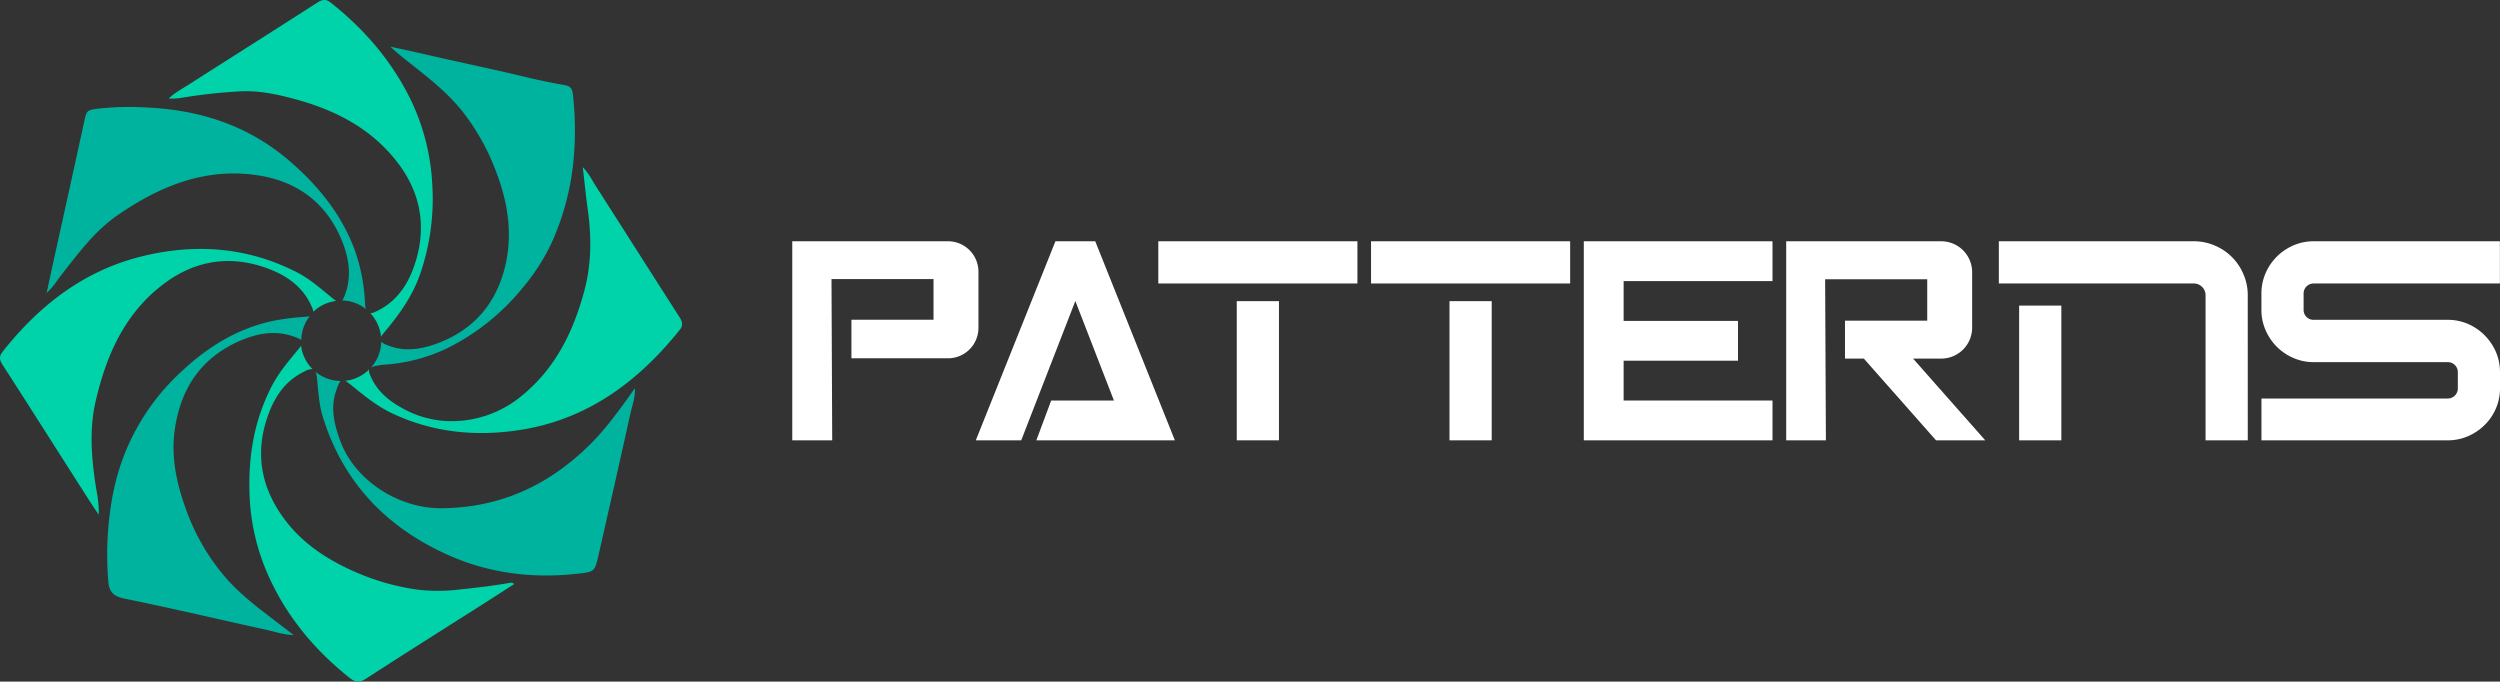 <svg id="Layer_1" data-name="Layer 1" xmlns="http://www.w3.org/2000/svg" viewBox="0 0 1015.94 276.99"><rect x="0" y="0" width="1015.94" height="276.99" fill="#333333" stroke="none"/><title>service-mesh-patterns-side-white</title><path d="M187.89,45.23a91.36,91.36,0,0,1,13.92,25.08c4.39,11.62,6.39,23.72,3.89,36-3.37,16.46-13,28.06-29.1,33.63-6.26,2.16-12.73,3-19.21.32a8.79,8.79,0,0,1-2.47-1.34,16.31,16.31,0,0,1-4.09,10.4,8.92,8.92,0,0,1,2.65-.76,24.67,24.67,0,0,1,2.7-.37A70,70,0,0,0,181,141.87a91.94,91.94,0,0,0,30.95-24.37,83.77,83.77,0,0,0,12.3-19,105.75,105.75,0,0,0,8.68-32,130.14,130.14,0,0,0-.14-28.32c-.23-2.27-1.2-3.21-3.26-3.58-5.27-.93-10.53-2-15.7-3.24-13.53-3.28-27.17-6.05-40.73-9.21-4.82-1.12-9.66-2.13-14.49-3.2,3.55,3.38,7.36,6.16,11,9.1C176.17,33.26,182.62,38.62,187.89,45.23Z" fill="#00b39f"/><path d="M39,162.48C43.12,145,50,129,64.15,117.25c12.9-10.74,27.51-14.09,43.62-8.52,8.12,2.82,15.09,7.36,18.79,15.63a9.23,9.23,0,0,1,.79,2.31,16.2,16.2,0,0,1,9.22-4.37c-.21-.14-.43-.3-.67-.49-5-4-9.65-8.31-15.39-11.23-20.42-10.41-41.87-11.75-63.66-6.2-23.11,5.89-41,19.9-55.65,38.36-1.64,2.06-1.51,3.4-.16,5.5C12.42,165.91,23.68,183.68,35,201.4c1.49,2.35,3.05,4.66,5.09,7.76.22-5.23-.89-9.41-1.48-13.61C37.05,184.49,36.35,173.48,39,162.48Z" fill="#00d3a9"/><path d="M73.77,39.75a214.51,214.51,0,0,1,23.72-2.62c7.21-.4,14.25,1,21.22,2.84,16.5,4.32,31.31,11.56,42.16,25.21,10.36,13,12.85,27.66,7.29,43.34-2.84,8-7.65,14.66-15.85,18.28a4.86,4.86,0,0,1-1.85.48,16.26,16.26,0,0,1,4.38,9.56,13,13,0,0,1,1.25-1.68c6-7.15,11.45-14.65,14.57-23.6a93.31,93.31,0,0,0,5-36.6,89.3,89.3,0,0,0-9-34.93C159,24.57,148,11.84,134.5,1.14c-2-1.6-3.47-1.41-5.57-.07C111.59,12.23,94.14,23.23,76.77,34.33c-2.7,1.73-5.59,3.23-8.2,5.68A23.84,23.84,0,0,0,73.77,39.75Z" fill="#00d3a9"/><path d="M25,111.62c6.83-8.64,13.34-17.57,22.55-24,17-11.79,35.36-19.45,56.47-16.49,17,2.38,29.29,11.65,35.43,28,2.63,7,3.46,14.31.37,21.58a6.48,6.48,0,0,1-.75,1.39,16.26,16.26,0,0,1,9.61,3.46,6.5,6.5,0,0,1-.18-.73c-.16-.89-.16-1.81-.23-2.71a73.92,73.92,0,0,0-4.29-21c-5.46-14.38-14.81-25.79-26.34-35.72-17-14.64-37-20.92-59-21.76a111.06,111.06,0,0,0-18.76.52c-4.32.56-4.64.61-5.57,4.84q-6,27.51-12.1,55c-1.05,4.78-2.07,9.56-3.25,15C21.68,116.63,23.13,114,25,111.62Z" fill="#00b39f"/><path d="M276.17,128.93c-11.41-17.76-22.7-35.61-34.1-53.39-1.51-2.36-2.72-5-5.25-7.61.73,6.2,1.25,11.6,2,17,1.59,11.2,1.58,22.29-1.38,33.31-4.65,17.3-12.39,32.68-27,43.85a44.47,44.47,0,0,1-27.12,9.06,40.63,40.63,0,0,1-19.72-5.22c-5.36-2.88-9.93-6.62-12.63-12.25-.85-1.77-1.21-2.85-.94-3.57a16.22,16.22,0,0,1-9.73,4.64,25.28,25.28,0,0,1,2.73,2c5.1,4.15,10.19,8.3,16.19,11.15,16.71,7.94,34.36,9.63,52.33,6.79,27.1-4.27,47.64-19.48,64.48-40.39C277.64,132.4,277.46,130.93,276.17,128.93Z" fill="#00d3a9"/><path d="M240.25,180.15c-16.81,16.88-36.93,26.31-61.16,26.38-16.9.05-34.8-11.05-40.81-27.35-2.48-6.74-4.13-13.58-1.57-20.69a13.57,13.57,0,0,1,1.65-3.67,16.3,16.3,0,0,1-10.08-3.67,10.48,10.48,0,0,1,.56,2.81c.53,5.21.81,10.5,2.37,15.53,8.32,26.83,26.21,45.19,51.49,56.31,16.15,7.11,33.34,9.28,51,7.44,7.89-.82,7.94-.68,9.51-7.59,4.34-19.1,8.7-38.19,12.9-57.31.71-3.22,2-6.4,1.93-10.55-1,1.34-1.53,2-2,2.76C251.1,167.38,246.15,174.22,240.25,180.15Z" fill="#00b39f"/><path d="M92.16,235.27a87.58,87.58,0,0,1-17-29.48c-3.66-10.36-5.79-21-4-32.12,2.53-16.13,10.72-28.18,25.79-34.92,7.32-3.27,15-4.82,23-1.77a11.42,11.42,0,0,1,2.48,1.17,16.28,16.28,0,0,1,3.42-9.66,13.6,13.6,0,0,1-2,.26,99.68,99.68,0,0,0-12.88,1.64c-14.72,3.12-26.92,10.82-37.67,21a90.64,90.64,0,0,0-27.38,49.27A130.85,130.85,0,0,0,44,236.13c.34,4.61,2.25,6.25,6.86,7.19,19.28,3.92,38.44,8.48,57.66,12.68,3.28.71,6.49,1.93,10.83,2.06l-8.06-6.15C104.58,246.77,97.83,241.63,92.16,235.27Z" fill="#00b39f"/><path d="M207.13,236.87c-6.86,1.19-13.76,2-20.68,2.72a70.68,70.68,0,0,1-16.95,0,95.53,95.53,0,0,1-23.31-6.38c-11.62-4.89-22.16-11.29-30-21.44-9.44-12.25-12.62-25.9-8-40.79,2.63-8.43,7-15.95,15.5-20a6.65,6.65,0,0,1,3.3-1,16.26,16.26,0,0,1-4.64-9.5,18,18,0,0,1-1.2,1.57c-3.92,4.75-7.93,9.43-10.78,15-6.87,13.36-9.38,27.56-9,42.5a88,88,0,0,0,6.71,32.11c7.38,17.62,19.14,32,34,43.81,2.33,1.86,4,2,6.61.36,15-9.74,30.16-19.26,45.26-28.87,5-3.17,10-6.38,15-9.62A1.83,1.83,0,0,0,207.13,236.87Z" fill="#00d3a9"/><polygon points="643.62 110.79 643.62 114.23 643.62 130.41 643.62 150.14 643.62 178.94 720.3 178.94 720.3 162.76 659.8 162.76 659.8 150.14 659.8 146.58 706.28 146.58 706.28 130.41 659.8 130.41 659.8 114.23 720.3 114.23 720.3 98.05 643.62 98.05 643.62 110.79" fill="#fff"/><path d="M1015.94,157.8a20.38,20.38,0,0,1-1.67,8.2,20.89,20.89,0,0,1-4.59,6.73,22.08,22.08,0,0,1-6.74,4.53,20.56,20.56,0,0,1-8.25,1.68H919v-17h75.7a4.06,4.06,0,0,0,4.1-4.1v-6.58a4.06,4.06,0,0,0-4.1-4.1H940.23a20.13,20.13,0,0,1-8.19-1.67,21.41,21.41,0,0,1-11.38-11.38,20.13,20.13,0,0,1-1.67-8.19V119.3a20.52,20.52,0,0,1,1.67-8.25A21.64,21.64,0,0,1,932,99.72a20.3,20.3,0,0,1,8.19-1.67h75.71V115.2H940.23a4.06,4.06,0,0,0-4.1,4.1v6.58a4,4,0,0,0,4.1,4.09h54.46a20.73,20.73,0,0,1,8.25,1.67A21.87,21.87,0,0,1,1014.27,143a20.73,20.73,0,0,1,1.67,8.25Z" fill="#fff"/><path d="M741.69,113.48h41.49V130.3H749.76v15.42h7.66l29.34,33.22h20l-29.34-33.22h11.45a12.56,12.56,0,0,0,12.56-12.56V110.61a12.56,12.56,0,0,0-12.56-12.56h-63v80.89H742Z" fill="#fff"/><path d="M384,145.6h1.16a12.37,12.37,0,0,0,12.46-12.47V110.52a12.37,12.37,0,0,0-12.46-12.47h-63.2v80.89h16.23l-.29-65.52h41.46v16.52H346V145.6" fill="#fff"/><polygon points="428.9 98.05 396.54 178.94 415 178.94 436.99 122.32 452.67 162.76 427.18 162.76 421.14 178.94 477.44 178.94 445.08 98.05 428.9 98.05" fill="#fff"/><path d="M519.69,98.05h31.93V115.2H470.71V98.05h49" fill="#fff"/><rect x="502.59" y="122.38" width="17.15" height="56.56" fill="#fff"/><path d="M606.14,98.05h31.93V115.2H557.16V98.05h49" fill="#fff"/><rect x="589.04" y="122.38" width="17.15" height="56.56" fill="#fff"/><path d="M913.44,178.94H896.29v-59a4.58,4.58,0,0,0-.38-1.83,4.79,4.79,0,0,0-2.53-2.53,4.59,4.59,0,0,0-1.84-.38H812.28V98.05h79.26A21.11,21.11,0,0,1,900,99.78a21.68,21.68,0,0,1,11.7,11.7,21.09,21.09,0,0,1,1.73,8.46Zm-75.76,0H820.53V124.18h17.15Z" fill="#fff"/></svg>